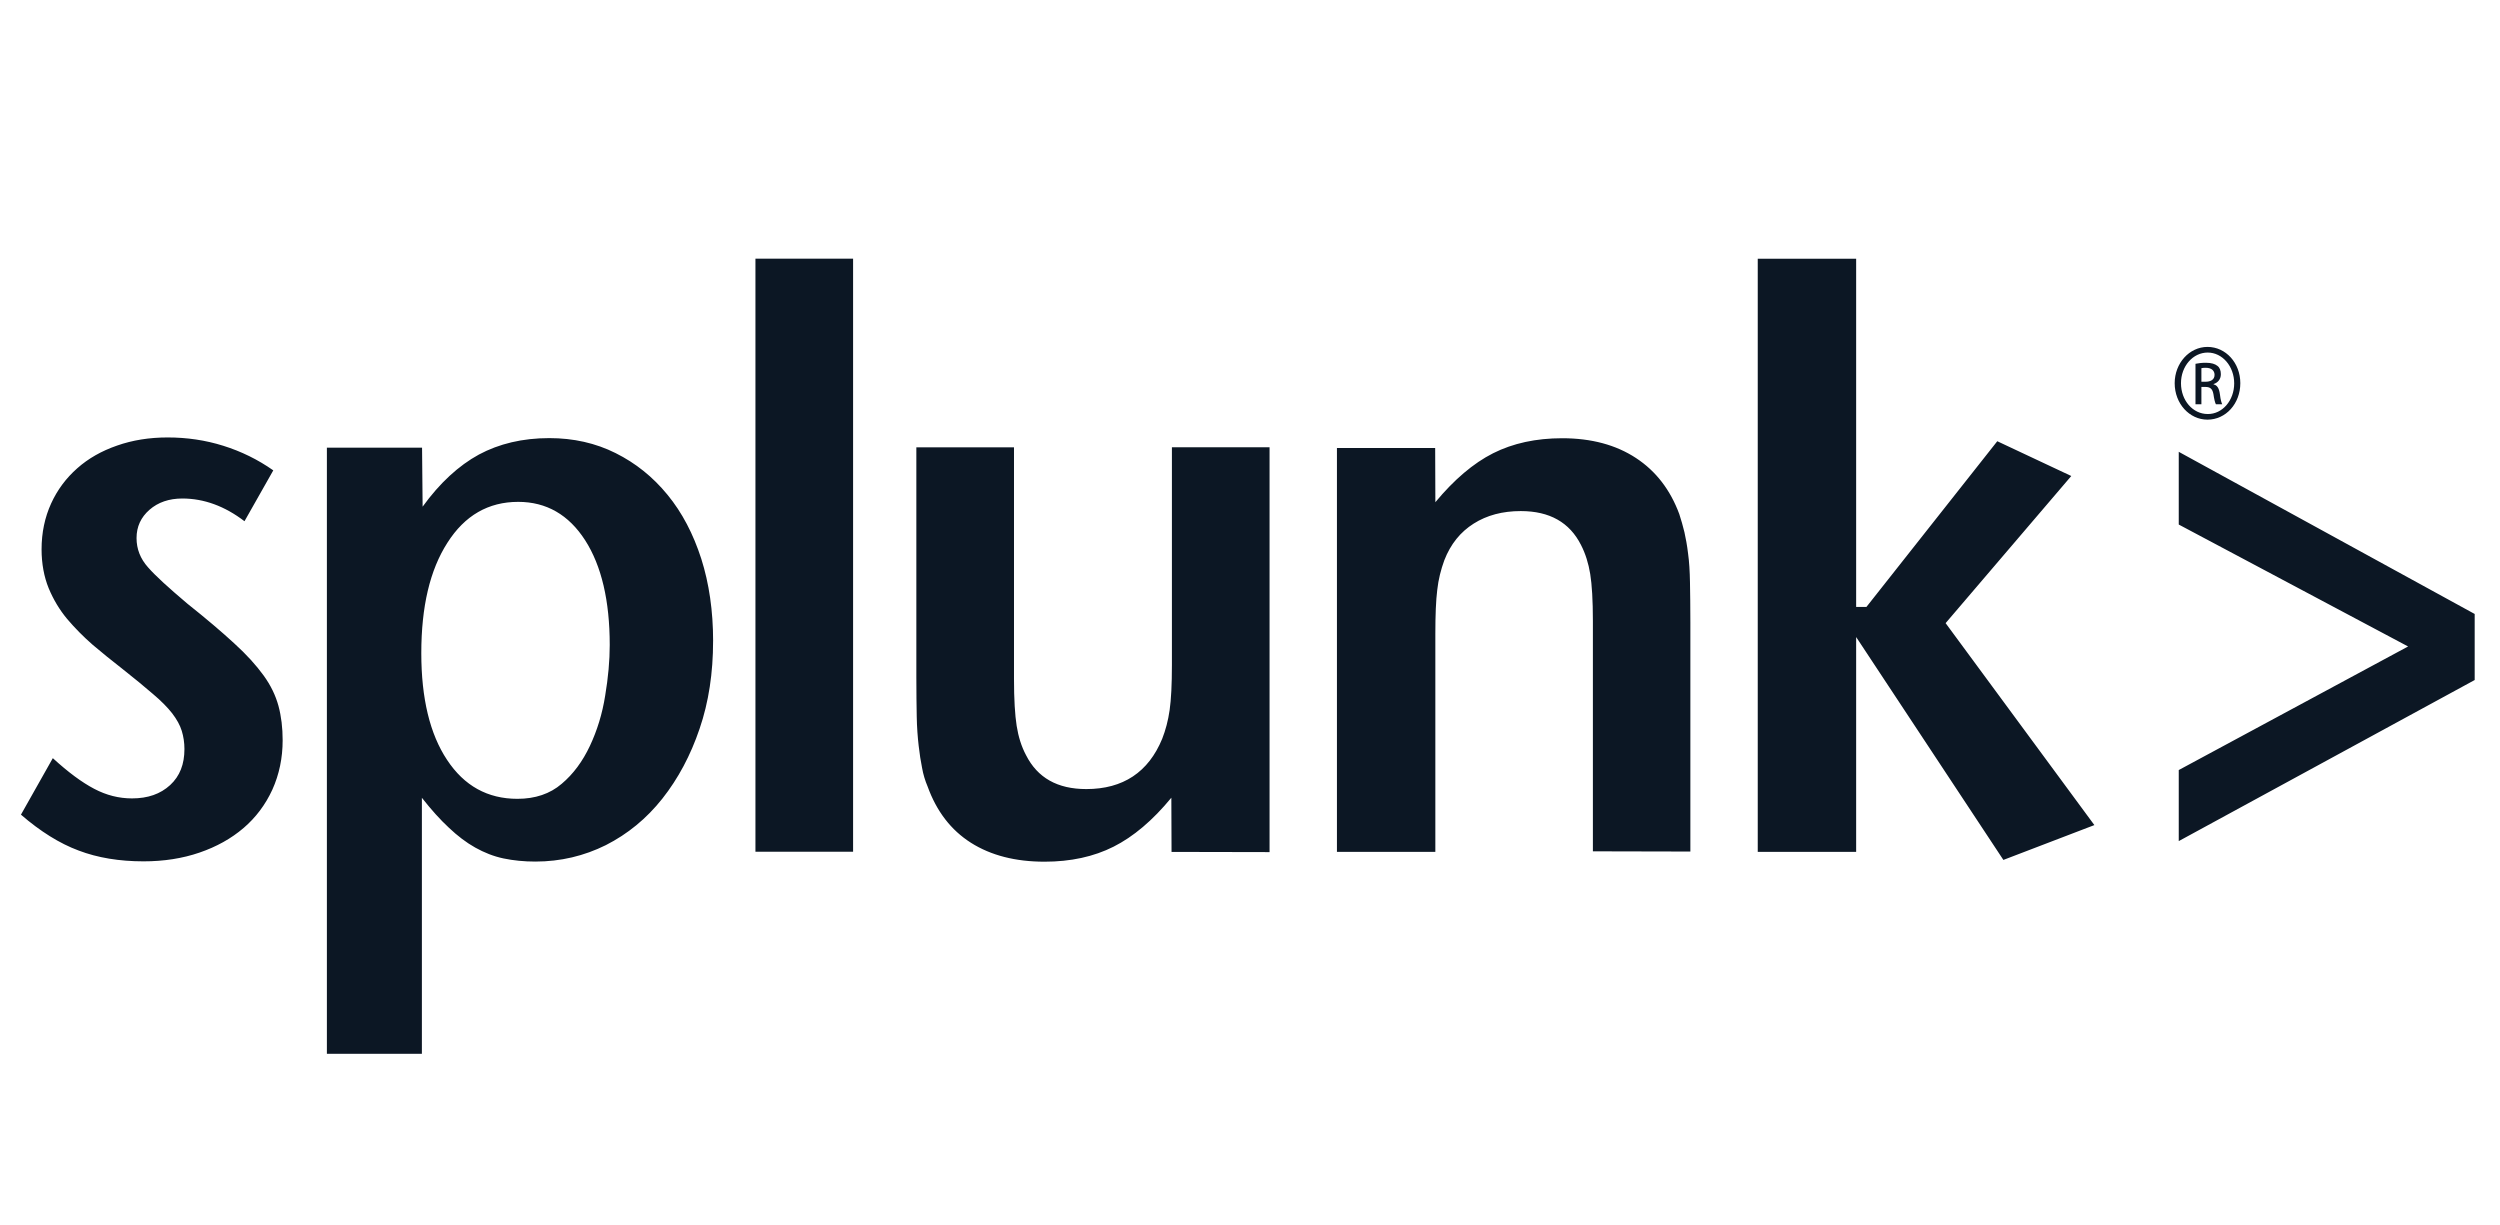 <svg width="102" height="50" viewBox="0 0 102 50" fill="none" xmlns="http://www.w3.org/2000/svg">
<g clip-path="url(#clip0_1136_3678)">
<path d="M11.532 30.203C11.532 30.925 11.392 31.597 11.112 32.218C10.832 32.83 10.435 33.357 9.937 33.783C9.431 34.216 8.832 34.548 8.139 34.786C7.447 35.024 6.684 35.143 5.859 35.143C4.871 35.143 3.984 34.998 3.206 34.701C2.428 34.412 1.642 33.919 0.855 33.238L2.155 30.933C2.778 31.503 3.338 31.919 3.844 32.184C4.342 32.447 4.856 32.575 5.385 32.575C6.031 32.575 6.544 32.396 6.942 32.031C7.339 31.665 7.525 31.18 7.525 30.56C7.525 30.296 7.486 30.049 7.416 29.82C7.346 29.59 7.214 29.352 7.027 29.106C6.841 28.868 6.576 28.596 6.241 28.315C5.915 28.034 5.487 27.677 4.957 27.261C4.56 26.954 4.164 26.631 3.782 26.308C3.401 25.976 3.058 25.628 2.739 25.253C2.428 24.879 2.179 24.463 1.984 23.995C1.798 23.536 1.696 23 1.696 22.413C1.696 21.733 1.829 21.104 2.086 20.542C2.342 19.981 2.7 19.505 3.152 19.106C3.603 18.706 4.14 18.4 4.778 18.179C5.408 17.958 6.092 17.848 6.84 17.848C7.626 17.848 8.381 17.958 9.112 18.188C9.843 18.417 10.52 18.749 11.15 19.191L9.975 21.266C9.174 20.653 8.325 20.339 7.438 20.339C6.901 20.339 6.45 20.492 6.1 20.798C5.75 21.104 5.571 21.487 5.571 21.954C5.571 22.397 5.726 22.796 6.038 23.145C6.349 23.502 6.886 23.987 7.649 24.633C8.419 25.245 9.058 25.79 9.555 26.248C10.061 26.707 10.458 27.149 10.754 27.558C11.05 27.966 11.244 28.374 11.361 28.799C11.477 29.233 11.532 29.692 11.532 30.202L11.532 30.203ZM24.877 26.317C24.877 26.955 24.815 27.644 24.691 28.383C24.574 29.123 24.364 29.803 24.068 30.433C23.772 31.062 23.391 31.581 22.916 31.98C22.441 32.388 21.834 32.592 21.111 32.592C19.897 32.592 18.94 32.065 18.239 31.002C17.539 29.948 17.189 28.494 17.189 26.649C17.189 24.753 17.539 23.257 18.255 22.143C18.963 21.029 19.928 20.476 21.142 20.476C22.294 20.476 23.204 21.003 23.873 22.041C24.543 23.086 24.877 24.515 24.877 26.317L24.877 26.317ZM29.095 26.156C29.095 24.923 28.931 23.801 28.612 22.798C28.285 21.785 27.834 20.918 27.235 20.188C26.636 19.456 25.935 18.895 25.118 18.487C24.302 18.078 23.399 17.875 22.41 17.875C21.321 17.875 20.364 18.104 19.539 18.546C18.714 18.997 17.944 19.703 17.243 20.672L17.22 18.265H13.337V42.996H17.213V32.55C17.594 33.035 17.96 33.443 18.318 33.774C18.668 34.106 19.026 34.378 19.391 34.582C19.757 34.786 20.138 34.939 20.542 35.024C20.947 35.109 21.383 35.152 21.842 35.152C22.869 35.152 23.834 34.922 24.721 34.48C25.608 34.029 26.378 33.4 27.024 32.584C27.67 31.767 28.176 30.816 28.542 29.736C28.916 28.647 29.094 27.448 29.094 26.156L29.095 26.156ZM30.822 34.752H34.806V10.553H30.822V34.752ZM51.798 34.761V18.249H47.814V27.134C47.814 27.925 47.783 28.537 47.721 28.971C47.659 29.404 47.557 29.787 47.417 30.144C46.857 31.504 45.822 32.194 44.321 32.194C43.145 32.194 42.329 31.735 41.861 30.808C41.675 30.459 41.55 30.059 41.48 29.617C41.41 29.175 41.371 28.537 41.371 27.695V18.25H37.387V27.632C37.387 28.27 37.395 28.814 37.403 29.247C37.411 29.681 37.442 30.081 37.481 30.421C37.52 30.761 37.566 31.067 37.621 31.331C37.667 31.595 37.745 31.85 37.846 32.088C38.212 33.1 38.796 33.865 39.613 34.384C40.43 34.902 41.434 35.157 42.616 35.157C43.682 35.157 44.624 34.953 45.433 34.545C46.243 34.137 47.029 33.474 47.791 32.547L47.799 34.758L51.798 34.766L51.798 34.761ZM68.967 34.752V25.388C68.967 24.75 68.959 24.206 68.951 23.756C68.943 23.305 68.92 22.914 68.873 22.582C68.834 22.25 68.78 21.962 68.725 21.715C68.663 21.46 68.593 21.213 68.515 20.975C68.15 19.989 67.566 19.224 66.749 18.688C65.932 18.151 64.928 17.88 63.737 17.88C62.671 17.88 61.73 18.084 60.92 18.492C60.111 18.9 59.325 19.572 58.563 20.49L58.555 18.279H54.547V34.755H58.562V25.861C58.562 25.096 58.586 24.492 58.64 24.067C58.687 23.641 58.788 23.242 58.928 22.859C59.185 22.195 59.589 21.702 60.126 21.363C60.663 21.023 61.301 20.852 62.048 20.852C63.223 20.852 64.04 21.312 64.507 22.239C64.686 22.587 64.811 22.987 64.881 23.42C64.951 23.854 64.99 24.5 64.99 25.334V34.734L68.966 34.743L68.967 34.752ZM85.45 33.663L79.381 25.424L84.508 19.421L81.489 18.002L76.151 24.762H75.731V10.557H71.716V34.757H75.731V25.991L81.738 35.085L85.449 33.664L85.45 33.663ZM100.967 27.746V25.05L88.893 18.434V21.401L98.25 26.376L88.893 31.418V34.317L100.967 27.745V27.746ZM90.066 14.154C89.327 14.154 88.727 14.817 88.727 15.634C88.727 16.467 89.327 17.122 90.066 17.122C90.813 17.122 91.405 16.468 91.405 15.634C91.405 14.809 90.813 14.154 90.066 14.154ZM90.074 14.384C90.673 14.384 91.155 14.945 91.155 15.642C91.155 16.339 90.673 16.9 90.074 16.892C89.467 16.892 88.984 16.339 88.984 15.634C88.984 14.945 89.467 14.384 90.074 14.384ZM89.817 15.787H89.98C90.175 15.787 90.268 15.864 90.307 16.076C90.339 16.297 90.377 16.442 90.409 16.493H90.666C90.642 16.442 90.603 16.34 90.572 16.085C90.541 15.838 90.455 15.711 90.316 15.685V15.668C90.479 15.617 90.611 15.481 90.611 15.268C90.611 15.116 90.564 14.996 90.471 14.928C90.377 14.852 90.23 14.801 90.004 14.801C89.825 14.801 89.7 14.818 89.576 14.843V16.493H89.817V15.787V15.787ZM89.817 15.022C89.856 15.013 89.911 15.005 89.988 15.005C90.261 15.005 90.354 15.149 90.354 15.294C90.354 15.498 90.183 15.575 89.988 15.575H89.817V15.022V15.022Z" fill="#0C1724"/>
</g>
<defs>
<clipPath id="clip0_1136_3678">
<rect width="100.336" height="48.669" fill="white" transform="translate(0.855 0.414)"/>
</clipPath>
</defs>
</svg>
